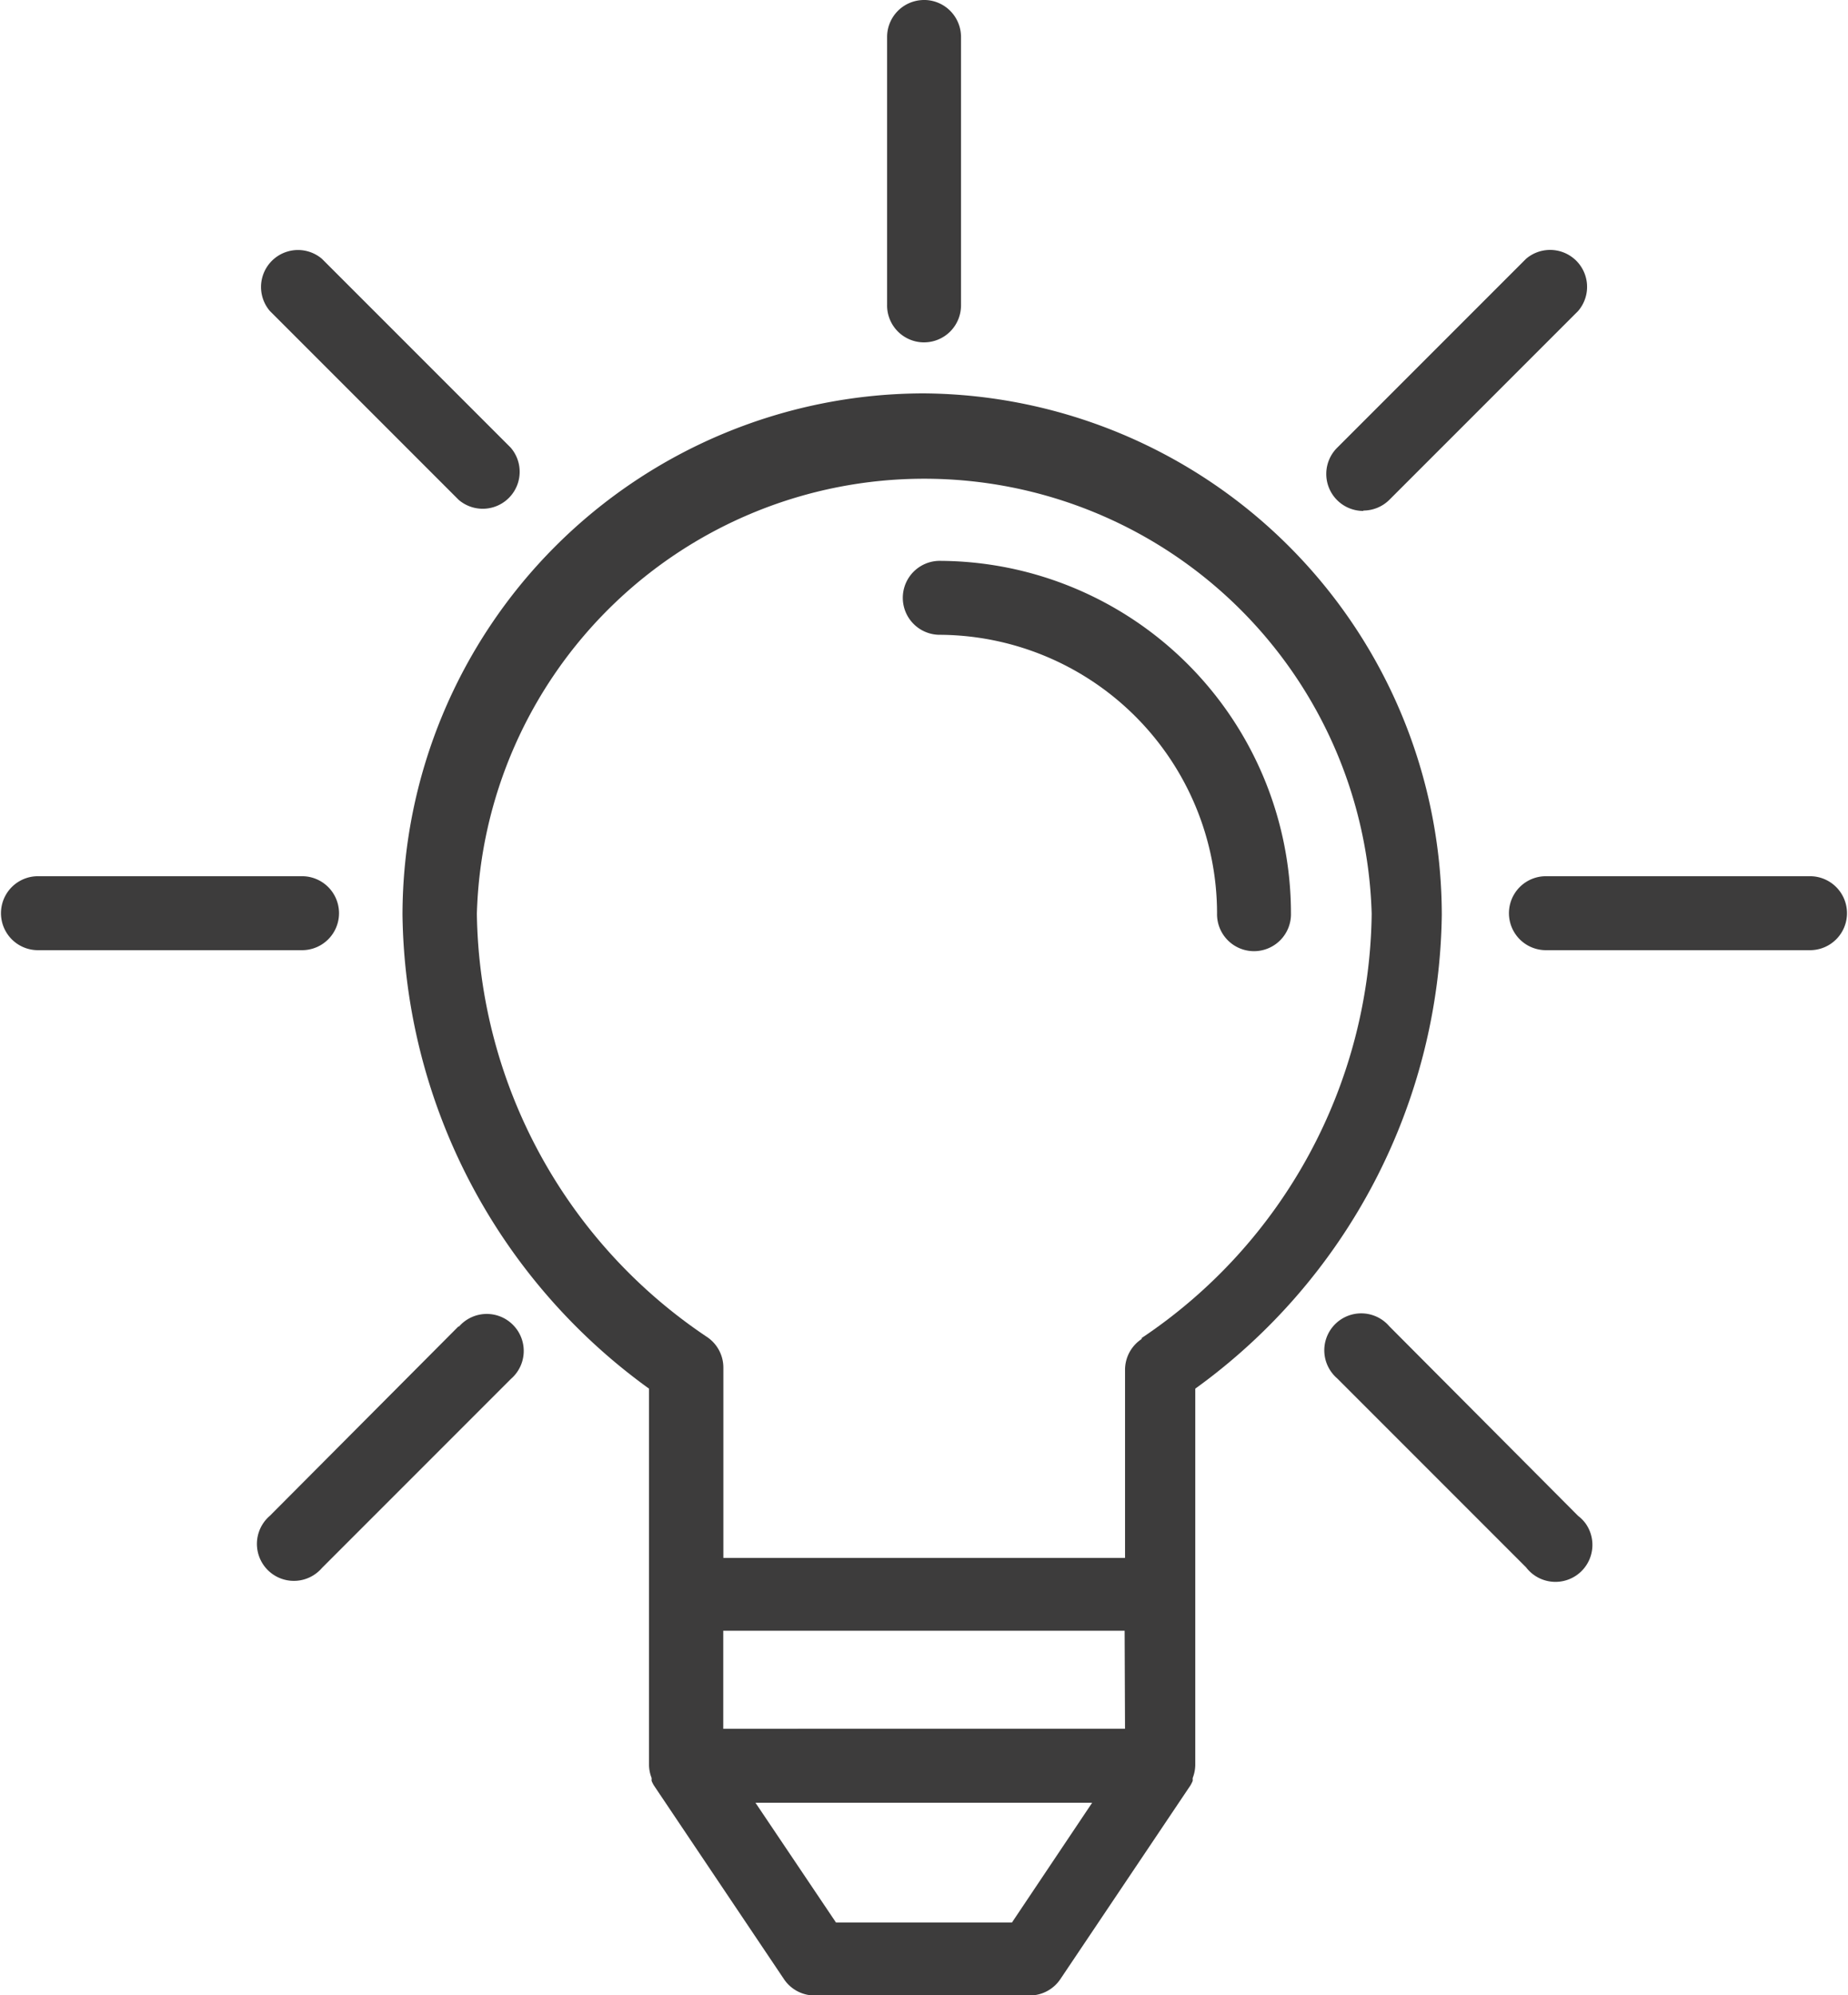 <svg xmlns="http://www.w3.org/2000/svg" width="67.631" height="73" viewBox="0 0 67.631 73">
  <g id="Groupe_49" data-name="Groupe 49" transform="translate(-148 -258.89)">
    <path id="Tracé_33" data-name="Tracé 33" d="M232.425,322.73a19.1,19.1,0,0,0-19.085,19.085,21.721,21.721,0,0,0,9.022,17.327v13.783a1.349,1.349,0,0,0,.095.46v.108a1.257,1.257,0,0,0,.081.162l4.761,7.088a1.351,1.351,0,0,0,1.122.6h7.873a1.353,1.353,0,0,0,1.123-.6l4.761-7.088a1.5,1.5,0,0,0,.081-.162v-.108a1.343,1.343,0,0,0,.094-.46V359.142a21.721,21.721,0,0,0,9.022-17.327,19.1,19.1,0,0,0-18.95-19.085Zm3.219,55.944h-6.439l-2.948-4.383H238.58Zm-10.565-7.088V368h14.689l.014,3.584Zm15.312-14.3v.04a1.35,1.35,0,0,0-.608,1.136v6.871h-14.7v-6.952a1.35,1.35,0,0,0-.608-1.136,18.94,18.94,0,0,1-8.413-15.474,16.38,16.38,0,0,1,32.747,0,18.937,18.937,0,0,1-8.413,15.515Zm0,0" transform="translate(-50.61 -49.448)" fill="#3d3c3c"/>
    <path id="Tracé_34" data-name="Tracé 34" d="M295.752,349.91a1.353,1.353,0,0,0,0,2.705A10.2,10.2,0,0,1,305.936,362.8a1.353,1.353,0,1,0,2.705,0,12.9,12.9,0,0,0-12.89-12.89Zm0,0" transform="translate(-113.396 -70.501)" fill="#3d3c3c"/>
    <path id="Tracé_35" data-name="Tracé 35" d="M159.091,401.089h-9.739a1.353,1.353,0,0,0,0,2.705h9.739a1.353,1.353,0,0,0,0-2.705Zm0,0" transform="translate(0 -110.142)" fill="#3d3c3c"/>
    <path id="Tracé_36" data-name="Tracé 36" d="M403.892,401.089h-9.739a1.353,1.353,0,0,0,0,2.705h9.739a1.353,1.353,0,0,0,0-2.705Zm0,0" transform="translate(-189.614 -110.142)" fill="#3d3c3c"/>
    <path id="Tracé_37" data-name="Tracé 37" d="M199.141,472.606a1.349,1.349,0,0,0-2.054,0v-.027l-6.912,6.939a1.352,1.352,0,1,0,1.76,2.054,1.378,1.378,0,0,0,.148-.147l6.911-6.912a1.352,1.352,0,0,0,.148-1.907Zm0,0" transform="translate(-32.3 -165.171)" fill="#3d3c3c"/>
    <path id="Tracé_38" data-name="Tracé 38" d="M372.376,299.773a1.355,1.355,0,0,0-1.76,0l-6.912,6.912a1.353,1.353,0,0,0,.961,2.313l-.013-.014a1.355,1.355,0,0,0,.96-.392l6.912-6.912a1.353,1.353,0,0,0-.147-1.907Zm0,0" transform="translate(-166.767 -31.415)" fill="#3d3c3c"/>
    <path id="Tracé_39" data-name="Tracé 39" d="M372.543,479.7a1.361,1.361,0,0,0-.269-.272l-6.912-6.939a1.352,1.352,0,1,0-2.054,1.759,1.236,1.236,0,0,0,.147.148l6.912,6.912a1.353,1.353,0,0,0,2.176-1.608Zm0,0" transform="translate(-166.518 -165.077)" fill="#3d3c3c"/>
    <path id="Tracé_40" data-name="Tracé 40" d="M199.5,306.684l-6.911-6.912a1.353,1.353,0,0,0-1.907,1.907l6.912,6.912a1.352,1.352,0,0,0,1.906-1.907Zm0,0" transform="translate(-32.808 -31.414)" fill="#3d3c3c"/>
    <path id="Tracé_41" data-name="Tracé 41" d="M293.35,258.89A1.353,1.353,0,0,0,292,260.243v9.779a1.353,1.353,0,0,0,1.311,1.393h.041a1.352,1.352,0,0,0,1.353-1.353v-9.82a1.353,1.353,0,0,0-1.353-1.353Zm0,0" transform="translate(-111.535)" fill="#3d3c3c"/>
  </g>
</svg>
